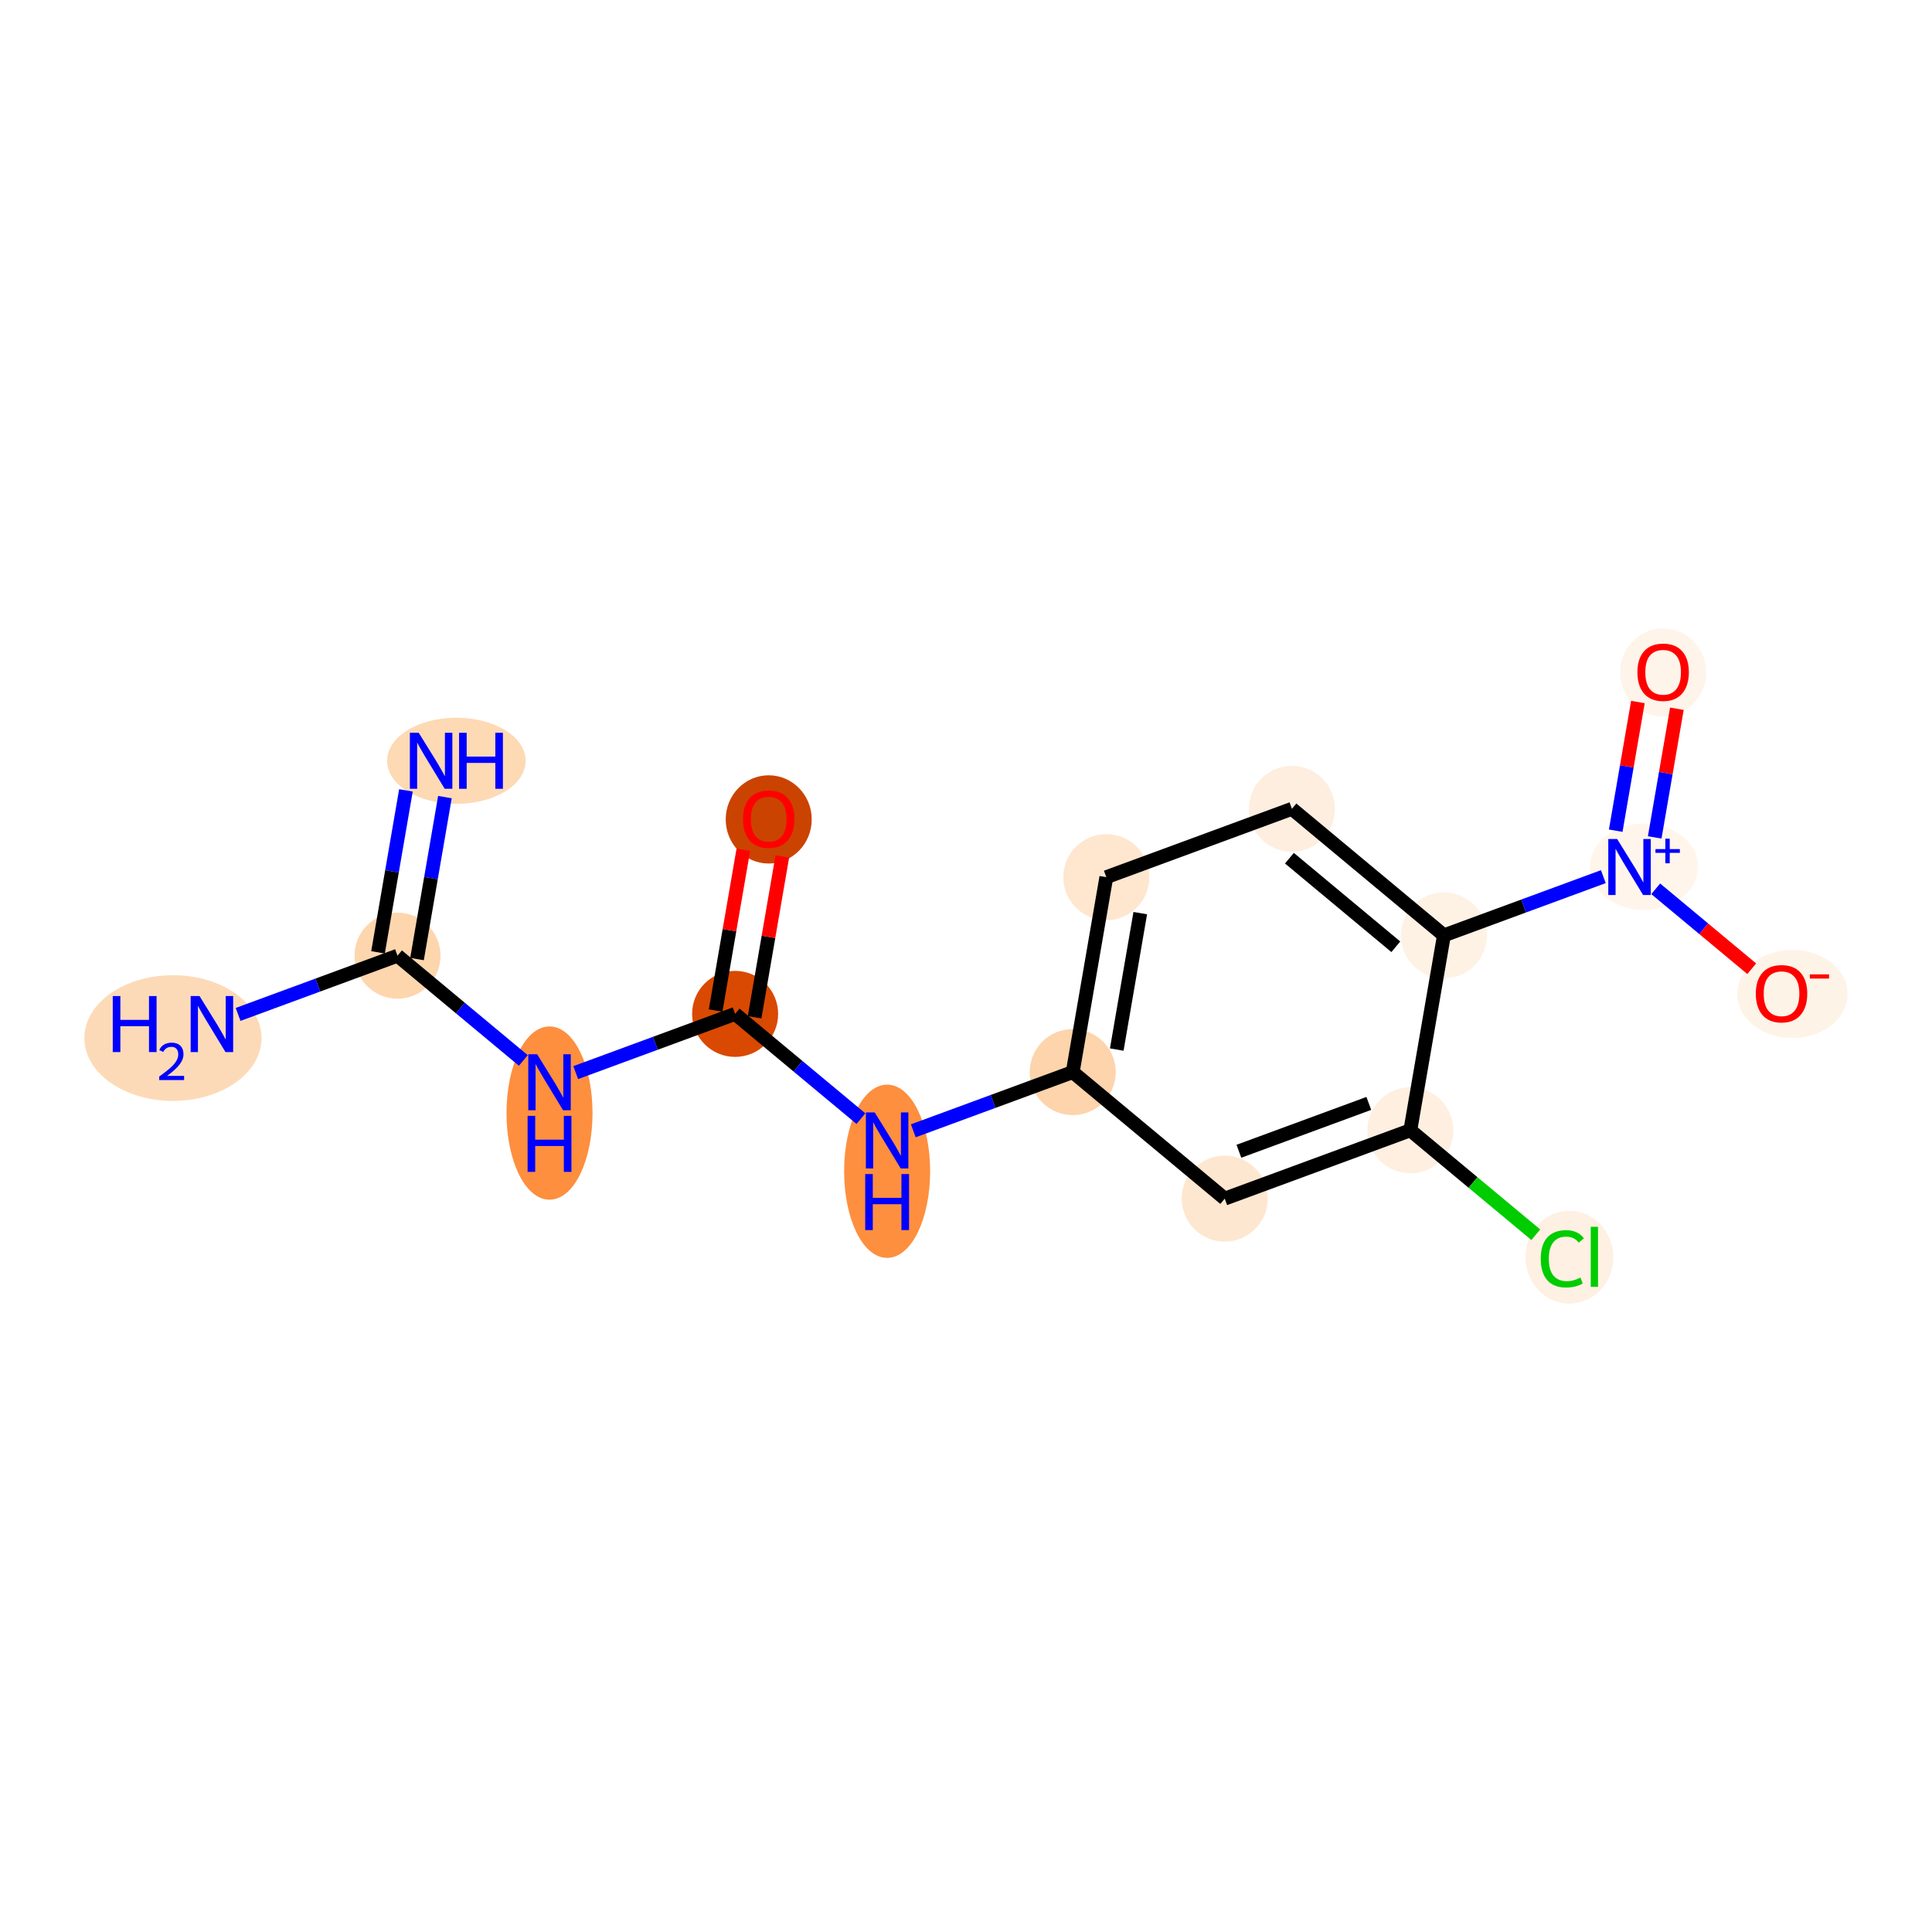 <?xml version='1.0' encoding='iso-8859-1'?>
<svg version='1.1' baseProfile='full'
              xmlns='http://www.w3.org/2000/svg'
                      xmlns:rdkit='http://www.rdkit.org/xml'
                      xmlns:xlink='http://www.w3.org/1999/xlink'
                  xml:space='preserve'
width='280px' height='280px' viewBox='0 0 280 280'>
<!-- END OF HEADER -->
<rect style='opacity:1.0;fill:#FFFFFF;stroke:none' width='280' height='280' x='0' y='0'> </rect>
<ellipse cx='66.143' cy='110.259' rx='9.535' ry='5.74'  style='fill:#FDD9B4;fill-rule:evenodd;stroke:#FDD9B4;stroke-width:1.0px;stroke-linecap:butt;stroke-linejoin:miter;stroke-opacity:1' />
<ellipse cx='57.611' cy='138.507' rx='5.733' ry='5.733'  style='fill:#FDD6AE;fill-rule:evenodd;stroke:#FDD6AE;stroke-width:1.0px;stroke-linecap:butt;stroke-linejoin:miter;stroke-opacity:1' />
<ellipse cx='25.066' cy='150.444' rx='12.339' ry='8.61'  style='fill:#FDDAB7;fill-rule:evenodd;stroke:#FDDAB7;stroke-width:1.0px;stroke-linecap:butt;stroke-linejoin:miter;stroke-opacity:1' />
<ellipse cx='79.64' cy='161.314' rx='5.733' ry='12.055'  style='fill:#FD8F3F;fill-rule:evenodd;stroke:#FD8F3F;stroke-width:1.0px;stroke-linecap:butt;stroke-linejoin:miter;stroke-opacity:1' />
<ellipse cx='106.539' cy='146.941' rx='5.733' ry='5.733'  style='fill:#D94901;fill-rule:evenodd;stroke:#D94901;stroke-width:1.0px;stroke-linecap:butt;stroke-linejoin:miter;stroke-opacity:1' />
<ellipse cx='111.408' cy='118.755' rx='5.733' ry='5.894'  style='fill:#CB4301;fill-rule:evenodd;stroke:#CB4301;stroke-width:1.0px;stroke-linecap:butt;stroke-linejoin:miter;stroke-opacity:1' />
<ellipse cx='128.569' cy='169.747' rx='5.733' ry='12.055'  style='fill:#FD8F3F;fill-rule:evenodd;stroke:#FD8F3F;stroke-width:1.0px;stroke-linecap:butt;stroke-linejoin:miter;stroke-opacity:1' />
<ellipse cx='155.467' cy='155.375' rx='5.733' ry='5.733'  style='fill:#FDD4AB;fill-rule:evenodd;stroke:#FDD4AB;stroke-width:1.0px;stroke-linecap:butt;stroke-linejoin:miter;stroke-opacity:1' />
<ellipse cx='160.337' cy='127.126' rx='5.733' ry='5.733'  style='fill:#FEE6CF;fill-rule:evenodd;stroke:#FEE6CF;stroke-width:1.0px;stroke-linecap:butt;stroke-linejoin:miter;stroke-opacity:1' />
<ellipse cx='187.235' cy='117.218' rx='5.733' ry='5.733'  style='fill:#FEEEDF;fill-rule:evenodd;stroke:#FEEEDF;stroke-width:1.0px;stroke-linecap:butt;stroke-linejoin:miter;stroke-opacity:1' />
<ellipse cx='209.265' cy='135.56' rx='5.733' ry='5.733'  style='fill:#FEF2E5;fill-rule:evenodd;stroke:#FEF2E5;stroke-width:1.0px;stroke-linecap:butt;stroke-linejoin:miter;stroke-opacity:1' />
<ellipse cx='238.271' cy='125.631' rx='7.334' ry='5.77'  style='fill:#FFF5EB;fill-rule:evenodd;stroke:#FFF5EB;stroke-width:1.0px;stroke-linecap:butt;stroke-linejoin:miter;stroke-opacity:1' />
<ellipse cx='241.033' cy='97.466' rx='5.733' ry='5.894'  style='fill:#FEF4EA;fill-rule:evenodd;stroke:#FEF4EA;stroke-width:1.0px;stroke-linecap:butt;stroke-linejoin:miter;stroke-opacity:1' />
<ellipse cx='259.771' cy='144.056' rx='7.501' ry='5.894'  style='fill:#FEF3E7;fill-rule:evenodd;stroke:#FEF3E7;stroke-width:1.0px;stroke-linecap:butt;stroke-linejoin:miter;stroke-opacity:1' />
<ellipse cx='204.396' cy='163.808' rx='5.733' ry='5.733'  style='fill:#FEEFE0;fill-rule:evenodd;stroke:#FEEFE0;stroke-width:1.0px;stroke-linecap:butt;stroke-linejoin:miter;stroke-opacity:1' />
<ellipse cx='227.446' cy='182.201' rx='5.87' ry='6.227'  style='fill:#FEF0E2;fill-rule:evenodd;stroke:#FEF0E2;stroke-width:1.0px;stroke-linecap:butt;stroke-linejoin:miter;stroke-opacity:1' />
<ellipse cx='177.497' cy='173.716' rx='5.733' ry='5.733'  style='fill:#FEE7D0;fill-rule:evenodd;stroke:#FEE7D0;stroke-width:1.0px;stroke-linecap:butt;stroke-linejoin:miter;stroke-opacity:1' />
<path class='bond-0 atom-0 atom-1' d='M 58.832,114.547 L 56.809,126.284' style='fill:none;fill-rule:evenodd;stroke:#0000FF;stroke-width:2.0px;stroke-linecap:butt;stroke-linejoin:miter;stroke-opacity:1' />
<path class='bond-0 atom-0 atom-1' d='M 56.809,126.284 L 54.786,138.02' style='fill:none;fill-rule:evenodd;stroke:#000000;stroke-width:2.0px;stroke-linecap:butt;stroke-linejoin:miter;stroke-opacity:1' />
<path class='bond-0 atom-0 atom-1' d='M 64.482,115.521 L 62.459,127.258' style='fill:none;fill-rule:evenodd;stroke:#0000FF;stroke-width:2.0px;stroke-linecap:butt;stroke-linejoin:miter;stroke-opacity:1' />
<path class='bond-0 atom-0 atom-1' d='M 62.459,127.258 L 60.436,138.994' style='fill:none;fill-rule:evenodd;stroke:#000000;stroke-width:2.0px;stroke-linecap:butt;stroke-linejoin:miter;stroke-opacity:1' />
<path class='bond-1 atom-1 atom-2' d='M 57.611,138.507 L 46.059,142.762' style='fill:none;fill-rule:evenodd;stroke:#000000;stroke-width:2.0px;stroke-linecap:butt;stroke-linejoin:miter;stroke-opacity:1' />
<path class='bond-1 atom-1 atom-2' d='M 46.059,142.762 L 34.507,147.017' style='fill:none;fill-rule:evenodd;stroke:#0000FF;stroke-width:2.0px;stroke-linecap:butt;stroke-linejoin:miter;stroke-opacity:1' />
<path class='bond-2 atom-1 atom-3' d='M 57.611,138.507 L 66.728,146.098' style='fill:none;fill-rule:evenodd;stroke:#000000;stroke-width:2.0px;stroke-linecap:butt;stroke-linejoin:miter;stroke-opacity:1' />
<path class='bond-2 atom-1 atom-3' d='M 66.728,146.098 L 75.845,153.689' style='fill:none;fill-rule:evenodd;stroke:#0000FF;stroke-width:2.0px;stroke-linecap:butt;stroke-linejoin:miter;stroke-opacity:1' />
<path class='bond-3 atom-3 atom-4' d='M 83.436,155.451 L 94.987,151.196' style='fill:none;fill-rule:evenodd;stroke:#0000FF;stroke-width:2.0px;stroke-linecap:butt;stroke-linejoin:miter;stroke-opacity:1' />
<path class='bond-3 atom-3 atom-4' d='M 94.987,151.196 L 106.539,146.941' style='fill:none;fill-rule:evenodd;stroke:#000000;stroke-width:2.0px;stroke-linecap:butt;stroke-linejoin:miter;stroke-opacity:1' />
<path class='bond-4 atom-4 atom-5' d='M 109.364,147.428 L 111.372,135.777' style='fill:none;fill-rule:evenodd;stroke:#000000;stroke-width:2.0px;stroke-linecap:butt;stroke-linejoin:miter;stroke-opacity:1' />
<path class='bond-4 atom-4 atom-5' d='M 111.372,135.777 L 113.38,124.127' style='fill:none;fill-rule:evenodd;stroke:#FF0000;stroke-width:2.0px;stroke-linecap:butt;stroke-linejoin:miter;stroke-opacity:1' />
<path class='bond-4 atom-4 atom-5' d='M 103.714,146.454 L 105.722,134.804' style='fill:none;fill-rule:evenodd;stroke:#000000;stroke-width:2.0px;stroke-linecap:butt;stroke-linejoin:miter;stroke-opacity:1' />
<path class='bond-4 atom-4 atom-5' d='M 105.722,134.804 L 107.731,123.153' style='fill:none;fill-rule:evenodd;stroke:#FF0000;stroke-width:2.0px;stroke-linecap:butt;stroke-linejoin:miter;stroke-opacity:1' />
<path class='bond-5 atom-4 atom-6' d='M 106.539,146.941 L 115.656,154.532' style='fill:none;fill-rule:evenodd;stroke:#000000;stroke-width:2.0px;stroke-linecap:butt;stroke-linejoin:miter;stroke-opacity:1' />
<path class='bond-5 atom-4 atom-6' d='M 115.656,154.532 L 124.773,162.122' style='fill:none;fill-rule:evenodd;stroke:#0000FF;stroke-width:2.0px;stroke-linecap:butt;stroke-linejoin:miter;stroke-opacity:1' />
<path class='bond-6 atom-6 atom-7' d='M 132.364,163.884 L 143.916,159.63' style='fill:none;fill-rule:evenodd;stroke:#0000FF;stroke-width:2.0px;stroke-linecap:butt;stroke-linejoin:miter;stroke-opacity:1' />
<path class='bond-6 atom-6 atom-7' d='M 143.916,159.63 L 155.467,155.375' style='fill:none;fill-rule:evenodd;stroke:#000000;stroke-width:2.0px;stroke-linecap:butt;stroke-linejoin:miter;stroke-opacity:1' />
<path class='bond-7 atom-7 atom-8' d='M 155.467,155.375 L 160.337,127.126' style='fill:none;fill-rule:evenodd;stroke:#000000;stroke-width:2.0px;stroke-linecap:butt;stroke-linejoin:miter;stroke-opacity:1' />
<path class='bond-7 atom-7 atom-8' d='M 161.848,152.111 L 165.256,132.337' style='fill:none;fill-rule:evenodd;stroke:#000000;stroke-width:2.0px;stroke-linecap:butt;stroke-linejoin:miter;stroke-opacity:1' />
<path class='bond-16 atom-16 atom-7' d='M 177.497,173.716 L 155.467,155.375' style='fill:none;fill-rule:evenodd;stroke:#000000;stroke-width:2.0px;stroke-linecap:butt;stroke-linejoin:miter;stroke-opacity:1' />
<path class='bond-8 atom-8 atom-9' d='M 160.337,127.126 L 187.235,117.218' style='fill:none;fill-rule:evenodd;stroke:#000000;stroke-width:2.0px;stroke-linecap:butt;stroke-linejoin:miter;stroke-opacity:1' />
<path class='bond-9 atom-9 atom-10' d='M 187.235,117.218 L 209.265,135.56' style='fill:none;fill-rule:evenodd;stroke:#000000;stroke-width:2.0px;stroke-linecap:butt;stroke-linejoin:miter;stroke-opacity:1' />
<path class='bond-9 atom-9 atom-10' d='M 186.872,124.375 L 202.292,137.214' style='fill:none;fill-rule:evenodd;stroke:#000000;stroke-width:2.0px;stroke-linecap:butt;stroke-linejoin:miter;stroke-opacity:1' />
<path class='bond-10 atom-10 atom-11' d='M 209.265,135.56 L 220.817,131.305' style='fill:none;fill-rule:evenodd;stroke:#000000;stroke-width:2.0px;stroke-linecap:butt;stroke-linejoin:miter;stroke-opacity:1' />
<path class='bond-10 atom-10 atom-11' d='M 220.817,131.305 L 232.368,127.05' style='fill:none;fill-rule:evenodd;stroke:#0000FF;stroke-width:2.0px;stroke-linecap:butt;stroke-linejoin:miter;stroke-opacity:1' />
<path class='bond-13 atom-10 atom-14' d='M 209.265,135.56 L 204.396,163.808' style='fill:none;fill-rule:evenodd;stroke:#000000;stroke-width:2.0px;stroke-linecap:butt;stroke-linejoin:miter;stroke-opacity:1' />
<path class='bond-11 atom-11 atom-12' d='M 239.812,121.363 L 241.419,112.04' style='fill:none;fill-rule:evenodd;stroke:#0000FF;stroke-width:2.0px;stroke-linecap:butt;stroke-linejoin:miter;stroke-opacity:1' />
<path class='bond-11 atom-11 atom-12' d='M 241.419,112.04 L 243.026,102.717' style='fill:none;fill-rule:evenodd;stroke:#FF0000;stroke-width:2.0px;stroke-linecap:butt;stroke-linejoin:miter;stroke-opacity:1' />
<path class='bond-11 atom-11 atom-12' d='M 234.162,120.389 L 235.769,111.066' style='fill:none;fill-rule:evenodd;stroke:#0000FF;stroke-width:2.0px;stroke-linecap:butt;stroke-linejoin:miter;stroke-opacity:1' />
<path class='bond-11 atom-11 atom-12' d='M 235.769,111.066 L 237.376,101.743' style='fill:none;fill-rule:evenodd;stroke:#FF0000;stroke-width:2.0px;stroke-linecap:butt;stroke-linejoin:miter;stroke-opacity:1' />
<path class='bond-12 atom-11 atom-13' d='M 239.959,128.812 L 246.916,134.604' style='fill:none;fill-rule:evenodd;stroke:#0000FF;stroke-width:2.0px;stroke-linecap:butt;stroke-linejoin:miter;stroke-opacity:1' />
<path class='bond-12 atom-11 atom-13' d='M 246.916,134.604 L 253.874,140.397' style='fill:none;fill-rule:evenodd;stroke:#FF0000;stroke-width:2.0px;stroke-linecap:butt;stroke-linejoin:miter;stroke-opacity:1' />
<path class='bond-14 atom-14 atom-15' d='M 204.396,163.808 L 213.487,171.378' style='fill:none;fill-rule:evenodd;stroke:#000000;stroke-width:2.0px;stroke-linecap:butt;stroke-linejoin:miter;stroke-opacity:1' />
<path class='bond-14 atom-14 atom-15' d='M 213.487,171.378 L 222.579,178.947' style='fill:none;fill-rule:evenodd;stroke:#00CC00;stroke-width:2.0px;stroke-linecap:butt;stroke-linejoin:miter;stroke-opacity:1' />
<path class='bond-15 atom-14 atom-16' d='M 204.396,163.808 L 177.497,173.716' style='fill:none;fill-rule:evenodd;stroke:#000000;stroke-width:2.0px;stroke-linecap:butt;stroke-linejoin:miter;stroke-opacity:1' />
<path class='bond-15 atom-14 atom-16' d='M 198.379,159.915 L 179.55,166.85' style='fill:none;fill-rule:evenodd;stroke:#000000;stroke-width:2.0px;stroke-linecap:butt;stroke-linejoin:miter;stroke-opacity:1' />
<path  class='atom-0' d='M 60.685 106.2
L 63.346 110.499
Q 63.609 110.924, 64.034 111.692
Q 64.458 112.46, 64.481 112.506
L 64.481 106.2
L 65.559 106.2
L 65.559 114.318
L 64.446 114.318
L 61.591 109.616
Q 61.259 109.066, 60.903 108.435
Q 60.559 107.805, 60.456 107.61
L 60.456 114.318
L 59.401 114.318
L 59.401 106.2
L 60.685 106.2
' fill='#0000FF'/>
<path  class='atom-0' d='M 66.533 106.2
L 67.634 106.2
L 67.634 109.651
L 71.785 109.651
L 71.785 106.2
L 72.885 106.2
L 72.885 114.318
L 71.785 114.318
L 71.785 110.568
L 67.634 110.568
L 67.634 114.318
L 66.533 114.318
L 66.533 106.2
' fill='#0000FF'/>
<path  class='atom-2' d='M 16.341 144.356
L 17.442 144.356
L 17.442 147.807
L 21.593 147.807
L 21.593 144.356
L 22.693 144.356
L 22.693 152.474
L 21.593 152.474
L 21.593 148.724
L 17.442 148.724
L 17.442 152.474
L 16.341 152.474
L 16.341 144.356
' fill='#0000FF'/>
<path  class='atom-2' d='M 23.087 152.189
Q 23.284 151.682, 23.753 151.402
Q 24.222 151.114, 24.873 151.114
Q 25.683 151.114, 26.137 151.553
Q 26.591 151.992, 26.591 152.772
Q 26.591 153.566, 26 154.308
Q 25.418 155.05, 24.207 155.928
L 26.682 155.928
L 26.682 156.533
L 23.072 156.533
L 23.072 156.026
Q 24.071 155.315, 24.661 154.785
Q 25.259 154.255, 25.546 153.778
Q 25.834 153.302, 25.834 152.81
Q 25.834 152.295, 25.577 152.007
Q 25.319 151.72, 24.873 151.72
Q 24.442 151.72, 24.154 151.894
Q 23.866 152.068, 23.662 152.454
L 23.087 152.189
' fill='#0000FF'/>
<path  class='atom-2' d='M 28.918 144.356
L 31.578 148.656
Q 31.841 149.08, 32.266 149.848
Q 32.69 150.616, 32.713 150.662
L 32.713 144.356
L 33.791 144.356
L 33.791 152.474
L 32.678 152.474
L 29.823 147.773
Q 29.491 147.222, 29.135 146.592
Q 28.791 145.961, 28.688 145.766
L 28.688 152.474
L 27.633 152.474
L 27.633 144.356
L 28.918 144.356
' fill='#0000FF'/>
<path  class='atom-3' d='M 77.846 152.79
L 80.506 157.089
Q 80.77 157.514, 81.194 158.282
Q 81.618 159.05, 81.641 159.096
L 81.641 152.79
L 82.719 152.79
L 82.719 160.908
L 81.607 160.908
L 78.752 156.206
Q 78.419 155.656, 78.064 155.025
Q 77.72 154.395, 77.617 154.2
L 77.617 160.908
L 76.562 160.908
L 76.562 152.79
L 77.846 152.79
' fill='#0000FF'/>
<path  class='atom-3' d='M 76.464 161.719
L 77.565 161.719
L 77.565 165.171
L 81.716 165.171
L 81.716 161.719
L 82.816 161.719
L 82.816 169.837
L 81.716 169.837
L 81.716 166.088
L 77.565 166.088
L 77.565 169.837
L 76.464 169.837
L 76.464 161.719
' fill='#0000FF'/>
<path  class='atom-5' d='M 107.682 118.715
Q 107.682 116.766, 108.645 115.677
Q 109.608 114.587, 111.408 114.587
Q 113.208 114.587, 114.172 115.677
Q 115.135 116.766, 115.135 118.715
Q 115.135 120.687, 114.16 121.811
Q 113.186 122.923, 111.408 122.923
Q 109.62 122.923, 108.645 121.811
Q 107.682 120.699, 107.682 118.715
M 111.408 122.006
Q 112.647 122.006, 113.312 121.18
Q 113.988 120.343, 113.988 118.715
Q 113.988 117.121, 113.312 116.319
Q 112.647 115.505, 111.408 115.505
Q 110.17 115.505, 109.493 116.307
Q 108.828 117.11, 108.828 118.715
Q 108.828 120.355, 109.493 121.18
Q 110.17 122.006, 111.408 122.006
' fill='#FF0000'/>
<path  class='atom-6' d='M 126.774 161.223
L 129.434 165.523
Q 129.698 165.947, 130.122 166.716
Q 130.547 167.484, 130.57 167.53
L 130.57 161.223
L 131.647 161.223
L 131.647 169.341
L 130.535 169.341
L 127.68 164.64
Q 127.348 164.09, 126.992 163.459
Q 126.648 162.829, 126.545 162.634
L 126.545 169.341
L 125.49 169.341
L 125.49 161.223
L 126.774 161.223
' fill='#0000FF'/>
<path  class='atom-6' d='M 125.393 170.153
L 126.493 170.153
L 126.493 173.604
L 130.644 173.604
L 130.644 170.153
L 131.745 170.153
L 131.745 178.271
L 130.644 178.271
L 130.644 174.522
L 126.493 174.522
L 126.493 178.271
L 125.393 178.271
L 125.393 170.153
' fill='#0000FF'/>
<path  class='atom-11' d='M 234.369 121.593
L 237.029 125.893
Q 237.293 126.317, 237.717 127.085
Q 238.142 127.854, 238.165 127.899
L 238.165 121.593
L 239.242 121.593
L 239.242 129.711
L 238.13 129.711
L 235.275 125.01
Q 234.943 124.46, 234.587 123.829
Q 234.243 123.198, 234.14 123.003
L 234.14 129.711
L 233.085 129.711
L 233.085 121.593
L 234.369 121.593
' fill='#0000FF'/>
<path  class='atom-11' d='M 239.924 123.056
L 241.354 123.056
L 241.354 121.55
L 241.99 121.55
L 241.99 123.056
L 243.458 123.056
L 243.458 123.601
L 241.99 123.601
L 241.99 125.115
L 241.354 125.115
L 241.354 123.601
L 239.924 123.601
L 239.924 123.056
' fill='#0000FF'/>
<path  class='atom-12' d='M 237.306 97.426
Q 237.306 95.477, 238.27 94.388
Q 239.233 93.298, 241.033 93.298
Q 242.833 93.298, 243.796 94.388
Q 244.759 95.477, 244.759 97.426
Q 244.759 99.398, 243.785 100.522
Q 242.81 101.634, 241.033 101.634
Q 239.244 101.634, 238.27 100.522
Q 237.306 99.41, 237.306 97.426
M 241.033 100.717
Q 242.271 100.717, 242.936 99.891
Q 243.613 99.054, 243.613 97.426
Q 243.613 95.832, 242.936 95.03
Q 242.271 94.216, 241.033 94.216
Q 239.795 94.216, 239.118 95.018
Q 238.453 95.821, 238.453 97.426
Q 238.453 99.066, 239.118 99.891
Q 239.795 100.717, 241.033 100.717
' fill='#FF0000'/>
<path  class='atom-13' d='M 254.467 144.016
Q 254.467 142.067, 255.43 140.978
Q 256.393 139.888, 258.193 139.888
Q 259.994 139.888, 260.957 140.978
Q 261.92 142.067, 261.92 144.016
Q 261.92 145.988, 260.945 147.112
Q 259.971 148.224, 258.193 148.224
Q 256.405 148.224, 255.43 147.112
Q 254.467 146, 254.467 144.016
M 258.193 147.307
Q 259.432 147.307, 260.097 146.481
Q 260.773 145.644, 260.773 144.016
Q 260.773 142.422, 260.097 141.62
Q 259.432 140.806, 258.193 140.806
Q 256.955 140.806, 256.279 141.608
Q 255.613 142.411, 255.613 144.016
Q 255.613 145.656, 256.279 146.481
Q 256.955 147.307, 258.193 147.307
' fill='#FF0000'/>
<path  class='atom-13' d='M 262.298 141.213
L 265.076 141.213
L 265.076 141.819
L 262.298 141.819
L 262.298 141.213
' fill='#FF0000'/>
<path  class='atom-15' d='M 223.295 182.431
Q 223.295 180.413, 224.235 179.358
Q 225.187 178.291, 226.987 178.291
Q 228.661 178.291, 229.556 179.472
L 228.799 180.091
Q 228.145 179.232, 226.987 179.232
Q 225.76 179.232, 225.107 180.057
Q 224.465 180.871, 224.465 182.431
Q 224.465 184.036, 225.13 184.861
Q 225.806 185.687, 227.113 185.687
Q 228.008 185.687, 229.051 185.148
L 229.372 186.008
Q 228.948 186.283, 228.306 186.444
Q 227.664 186.604, 226.953 186.604
Q 225.187 186.604, 224.235 185.526
Q 223.295 184.449, 223.295 182.431
' fill='#00CC00'/>
<path  class='atom-15' d='M 230.542 177.798
L 231.597 177.798
L 231.597 186.501
L 230.542 186.501
L 230.542 177.798
' fill='#00CC00'/>
</svg>
